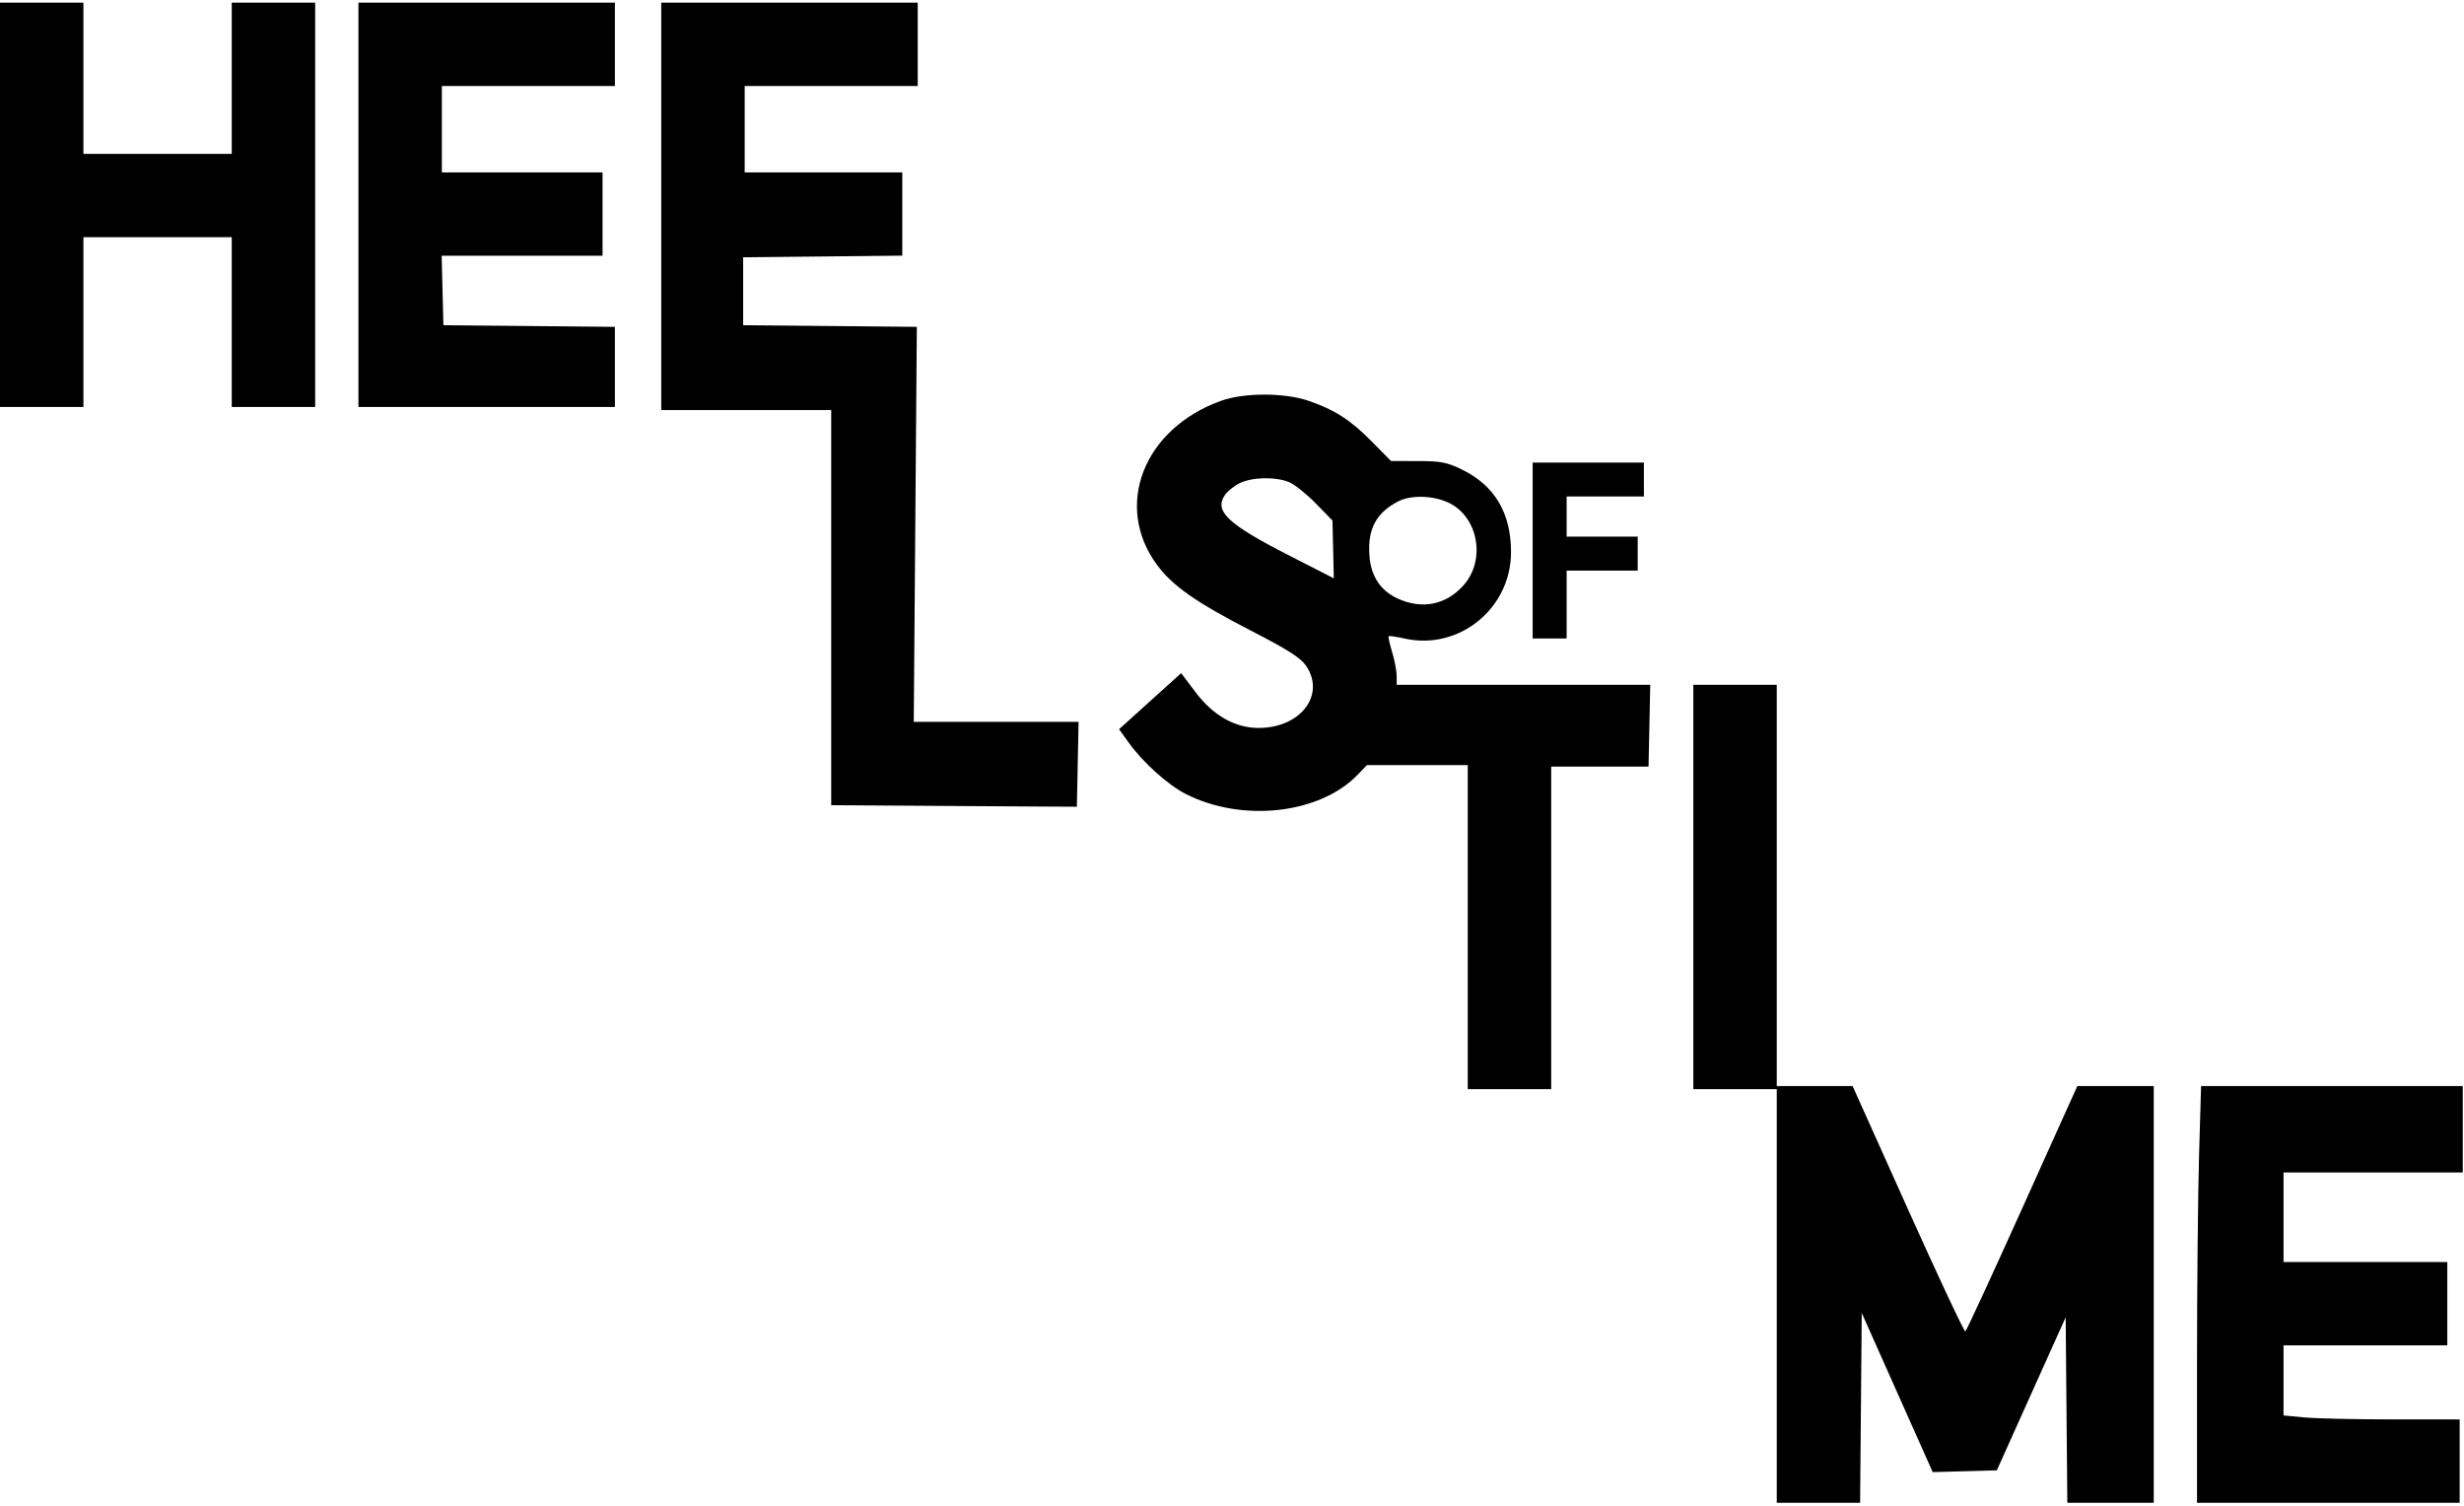 <svg width="797" height="487" viewBox="0 0 797 487" fill="none" xmlns="http://www.w3.org/2000/svg">
<path fill-rule="evenodd" clip-rule="evenodd" d="M-0.004 66.252V131.648H13.489H26.983V104.191V76.735H50.971H74.959V104.191V131.648H88.452H101.945V66.252V0.856H88.452H74.959V25.317V49.778H50.971H26.983V25.317V0.856H13.489H-0.004V66.252ZM115.938 66.252V131.648H157.417H198.896V118.684V105.721L171.16 105.455L143.424 105.19L143.141 93.958L142.858 82.726H168.878H194.898V69.247V55.769H168.911H142.924V41.791V27.813H170.91H198.896V14.335V0.856H157.417H115.938V66.252ZM213.889 66.751V132.646H241.375H268.861V196.544V260.442L301.845 260.661C319.986 260.781 337.865 260.894 341.575 260.911L348.321 260.942L348.599 247.213L348.877 233.485H322.22H295.562L296.061 169.602L296.559 105.72L268.467 105.454L240.376 105.19V94.207V83.225L266.113 82.958L291.85 82.692V69.23V55.769H266.363H240.875V41.791V27.813H268.861H296.847V14.335V0.856H255.368H213.889V66.751ZM394.96 129.643C369.864 138.662 360.136 163.646 374.277 182.761C379.282 189.523 386.931 194.875 404.62 203.984C416.627 210.167 420.749 212.801 422.503 215.412C428.8 224.782 420.704 235.402 407.221 235.46C399.537 235.493 392.417 231.473 386.678 223.86L382.057 217.729L372.014 226.8L361.97 235.87L365.094 240.217C369.729 246.663 377.792 253.905 383.618 256.854C401.938 266.127 426.995 263.276 439.213 250.526L442.148 247.463H458.453H474.758V299.879V352.296H488.251H501.745L501.744 300.129L501.743 247.962H517.486H533.229L533.508 234.733L533.786 221.504H492.778H451.77V218.668C451.77 217.107 451.112 213.647 450.307 210.977C449.503 208.306 448.993 205.974 449.175 205.792C449.357 205.611 451.658 205.944 454.288 206.532C471.928 210.482 488.751 196.842 488.751 178.591C488.751 165.981 483.482 157.071 472.983 151.932C468.056 149.52 466.057 149.131 458.597 149.126L449.933 149.12L443.781 142.879C436.847 135.844 431.771 132.567 423.298 129.656C415.504 126.977 402.395 126.971 394.96 129.643ZM495.748 178.074V206.528H501.245H506.742V195.546V184.563H518.236H529.73V179.072V173.581H518.236H506.742V167.091V160.601H519.236H531.729V155.11V149.619H513.738H495.748V178.074ZM400.959 156.297C399.125 157.2 396.951 158.965 396.128 160.22C392.751 165.368 397.176 169.534 416.548 179.448L431.434 187.067L431.216 177.72L430.998 168.373L425.642 162.879C422.696 159.857 418.838 156.761 417.069 155.998C412.756 154.138 405.055 154.282 400.959 156.297ZM452.269 162.172C445.013 165.941 442.25 171.25 442.979 180.024C443.518 186.523 446.626 191.129 452.17 193.644C460.059 197.222 467.863 195.61 473.457 189.247C480.747 180.953 478.069 166.908 468.356 162.502C463.346 160.229 456.288 160.083 452.269 162.172ZM547.721 286.9V352.296H561.215H574.708V419.189V486.083H588.187H601.665L601.93 455.386L602.194 424.689L613.672 450.425L625.15 476.161L635.515 475.88L645.881 475.599L657.022 450.838L668.161 426.077L668.426 456.079L668.69 486.083H682.669H696.647V418.69V351.297H684.283H671.919L654.129 390.781C644.344 412.496 636.054 430.438 635.706 430.653C635.36 430.868 627.013 413.1 617.158 391.17L599.241 351.297H586.975H574.708V286.401V221.504H561.215H547.721V286.9ZM711.299 373.923C710.937 386.367 710.64 416.693 710.64 441.316V486.083H753.118H795.597V472.604V459.126L773.858 459.119C761.902 459.115 749.082 458.825 745.372 458.475L738.626 457.839V446.501V435.164H765.112H791.599V421.685V408.207H765.112H738.626V393.73V379.253H767.611H796.597V365.275V351.297H754.278H711.958L711.299 373.923Z" fill="black"/>
</svg>
